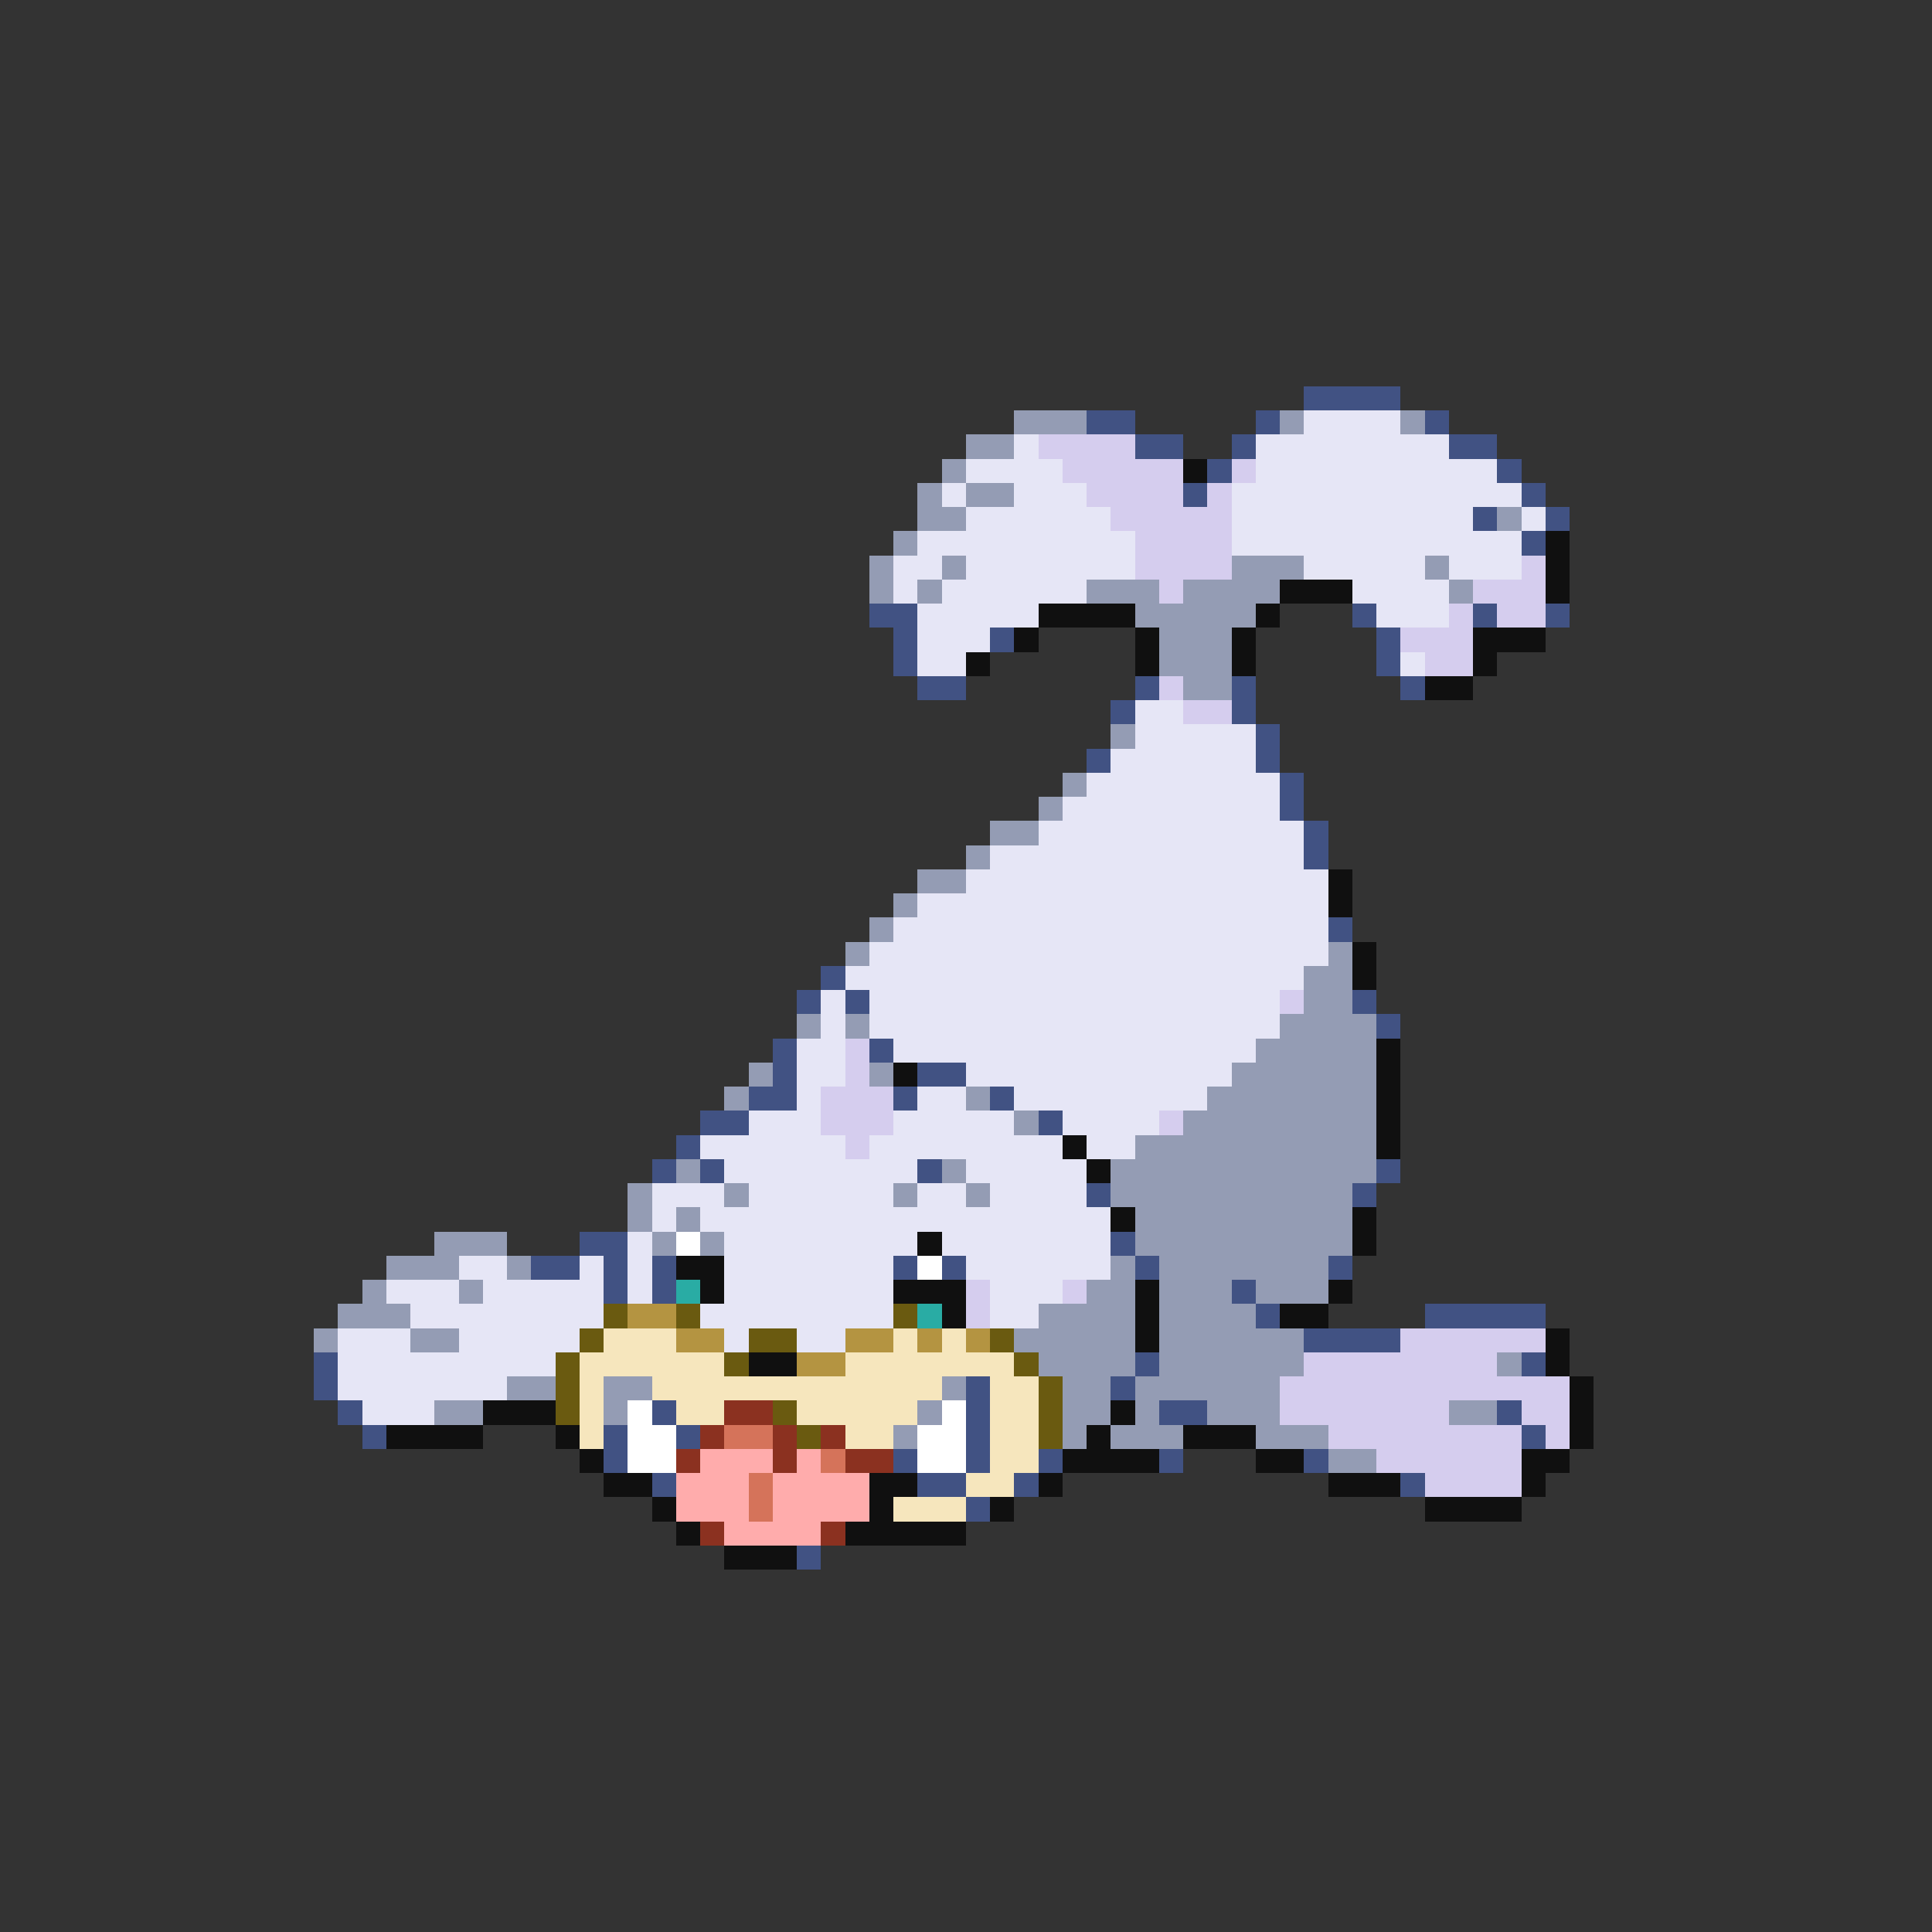 <svg xmlns="http://www.w3.org/2000/svg" viewBox="0 -0.5 80 80" shape-rendering="crispEdges">
<rect x="0" y="-0.5" width="80" height="80" fill="#333333" stroke="none"/>
<path stroke="#415283" d="M54 16h4M45 17h2M52 17h1M59 17h1M47 18h2M51 18h1M60 18h2M50 19h1M62 19h1M49 20h1M63 20h1M61 21h1M64 21h1M63 22h1M36 25h2M56 25h1M61 25h1M64 25h1M37 26h1M41 26h1M57 26h1M37 27h1M57 27h1M38 28h2M47 28h1M51 28h1M58 28h1M46 29h1M51 29h1M52 30h1M45 31h1M52 31h1M53 32h1M53 33h1M54 34h1M54 35h1M55 38h1M34 40h1M33 41h1M35 41h1M56 41h1M57 42h1M32 43h1M36 43h1M32 44h1M38 44h2M31 45h2M37 45h1M41 45h1M29 46h2M43 46h1M28 47h1M27 48h1M29 48h1M38 48h1M57 48h1M45 49h1M56 49h1M24 51h2M46 51h1M22 52h2M25 52h1M27 52h1M37 52h1M39 52h1M47 52h1M55 52h1M25 53h1M27 53h1M51 53h1M52 54h1M59 54h5M54 55h4M13 56h1M47 56h1M63 56h1M13 57h1M40 57h1M46 57h1M14 58h1M27 58h1M40 58h1M48 58h2M62 58h1M15 59h1M25 59h1M28 59h1M40 59h1M63 59h1M25 60h1M37 60h1M40 60h1M43 60h1M48 60h1M54 60h1M27 61h1M38 61h2M42 61h1M58 61h1M40 62h1M33 64h1" />
<path stroke="#949cb4" d="M42 17h3M53 17h1M58 17h1M40 18h2M39 19h1M38 20h1M40 20h2M38 21h2M62 21h1M37 22h1M36 23h1M39 23h1M51 23h3M59 23h1M36 24h1M38 24h1M45 24h3M49 24h4M60 24h1M47 25h5M48 26h3M48 27h3M49 28h2M46 30h1M44 32h1M43 33h1M41 34h2M40 35h1M38 36h2M37 37h1M36 38h1M35 39h1M55 39h1M54 40h2M54 41h2M33 42h1M35 42h1M53 42h4M52 43h5M31 44h1M36 44h1M51 44h6M30 45h1M40 45h1M50 45h7M42 46h1M49 46h8M47 47h10M28 48h1M39 48h1M46 48h11M26 49h1M30 49h1M37 49h1M40 49h1M46 49h10M26 50h1M28 50h1M47 50h9M18 51h3M27 51h1M29 51h1M47 51h9M16 52h3M21 52h1M46 52h1M48 52h7M15 53h1M19 53h1M45 53h2M48 53h3M52 53h3M14 54h3M43 54h4M48 54h4M13 55h1M17 55h2M42 55h5M48 55h6M43 56h4M48 56h6M62 56h1M21 57h2M25 57h2M39 57h1M44 57h2M47 57h6M18 58h2M25 58h1M38 58h1M44 58h2M47 58h1M50 58h3M60 58h2M37 59h1M44 59h1M46 59h3M52 59h3M55 60h2" />
<path stroke="#e6e6f6" d="M54 17h4M42 18h1M52 18h8M40 19h4M52 19h10M39 20h1M42 20h3M51 20h12M40 21h6M51 21h10M63 21h1M38 22h9M51 22h12M37 23h2M40 23h7M54 23h5M60 23h3M37 24h1M39 24h6M56 24h4M38 25h5M57 25h3M38 26h3M38 27h2M58 27h1M47 29h2M47 30h5M46 31h6M45 32h8M44 33h9M43 34h11M41 35h13M40 36h15M38 37h17M37 38h18M36 39h19M35 40h19M34 41h1M36 41h17M34 42h1M36 42h17M33 43h2M37 43h15M33 44h2M40 44h11M33 45h1M38 45h2M42 45h8M31 46h3M37 46h5M44 46h4M29 47h6M36 47h8M45 47h2M30 48h8M40 48h5M27 49h3M31 49h6M38 49h2M41 49h4M27 50h1M29 50h17M26 51h1M30 51h8M39 51h7M19 52h2M24 52h1M26 52h1M30 52h7M40 52h6M16 53h3M20 53h5M26 53h1M30 53h7M41 53h3M17 54h8M29 54h8M41 54h2M14 55h3M19 55h5M30 55h1M33 55h2M14 56h9M14 57h7M15 58h3" />
<path stroke="#d5cdee" d="M43 18h4M44 19h5M51 19h1M45 20h4M50 20h1M46 21h5M47 22h4M47 23h4M63 23h1M48 24h1M61 24h3M60 25h1M62 25h2M58 26h3M59 27h2M48 28h1M49 29h2M53 41h1M35 43h1M35 44h1M34 45h3M34 46h3M48 46h1M35 47h1M40 53h1M44 53h1M40 54h1M58 55h6M54 56h8M53 57h12M53 58h7M63 58h2M55 59h8M64 59h1M57 60h6M59 61h4" />
<path stroke="#101010" d="M49 19h1M64 22h1M64 23h1M53 24h3M64 24h1M43 25h4M52 25h1M42 26h1M47 26h1M51 26h1M61 26h3M40 27h1M47 27h1M51 27h1M61 27h1M59 28h2M55 36h1M55 37h1M56 39h1M56 40h1M57 43h1M37 44h1M57 44h1M57 45h1M57 46h1M44 47h1M57 47h1M45 48h1M46 50h1M56 50h1M38 51h1M56 51h1M28 52h2M29 53h1M37 53h3M47 53h1M55 53h1M39 54h1M47 54h1M53 54h2M47 55h1M64 55h1M31 56h2M64 56h1M65 57h1M20 58h3M46 58h1M65 58h1M16 59h4M23 59h1M45 59h1M49 59h3M65 59h1M24 60h1M44 60h4M52 60h2M63 60h2M25 61h2M36 61h2M43 61h1M55 61h3M63 61h1M27 62h1M36 62h1M41 62h1M59 62h4M28 63h1M35 63h5M30 64h3" />
<path stroke="#ffffff" d="M28 51h1M38 52h1M26 58h1M39 58h1M26 59h2M38 59h2M26 60h2M38 60h2" />
<path stroke="#29aca4" d="M28 53h1M38 54h1" />
<path stroke="#6a5a10" d="M25 54h1M28 54h1M37 54h1M24 55h1M31 55h2M41 55h1M23 56h1M30 56h1M42 56h1M23 57h1M43 57h1M23 58h1M32 58h1M43 58h1M33 59h1M43 59h1" />
<path stroke="#b49441" d="M26 54h2M28 55h2M35 55h2M38 55h1M40 55h1M33 56h2" />
<path stroke="#f6e6bd" d="M25 55h3M37 55h1M39 55h1M24 56h6M35 56h7M24 57h1M27 57h12M41 57h2M24 58h1M28 58h2M33 58h5M41 58h2M24 59h1M35 59h2M41 59h2M41 60h2M40 61h2M37 62h3" />
<path stroke="#8b3120" d="M30 58h2M29 59h1M32 59h1M34 59h1M28 60h1M32 60h1M35 60h2M29 63h1M34 63h1" />
<path stroke="#d5735a" d="M30 59h2M34 60h1M31 61h1M31 62h1" />
<path stroke="#ffacac" d="M29 60h3M33 60h1M28 61h3M32 61h4M28 62h3M32 62h4M30 63h4" />
</svg>